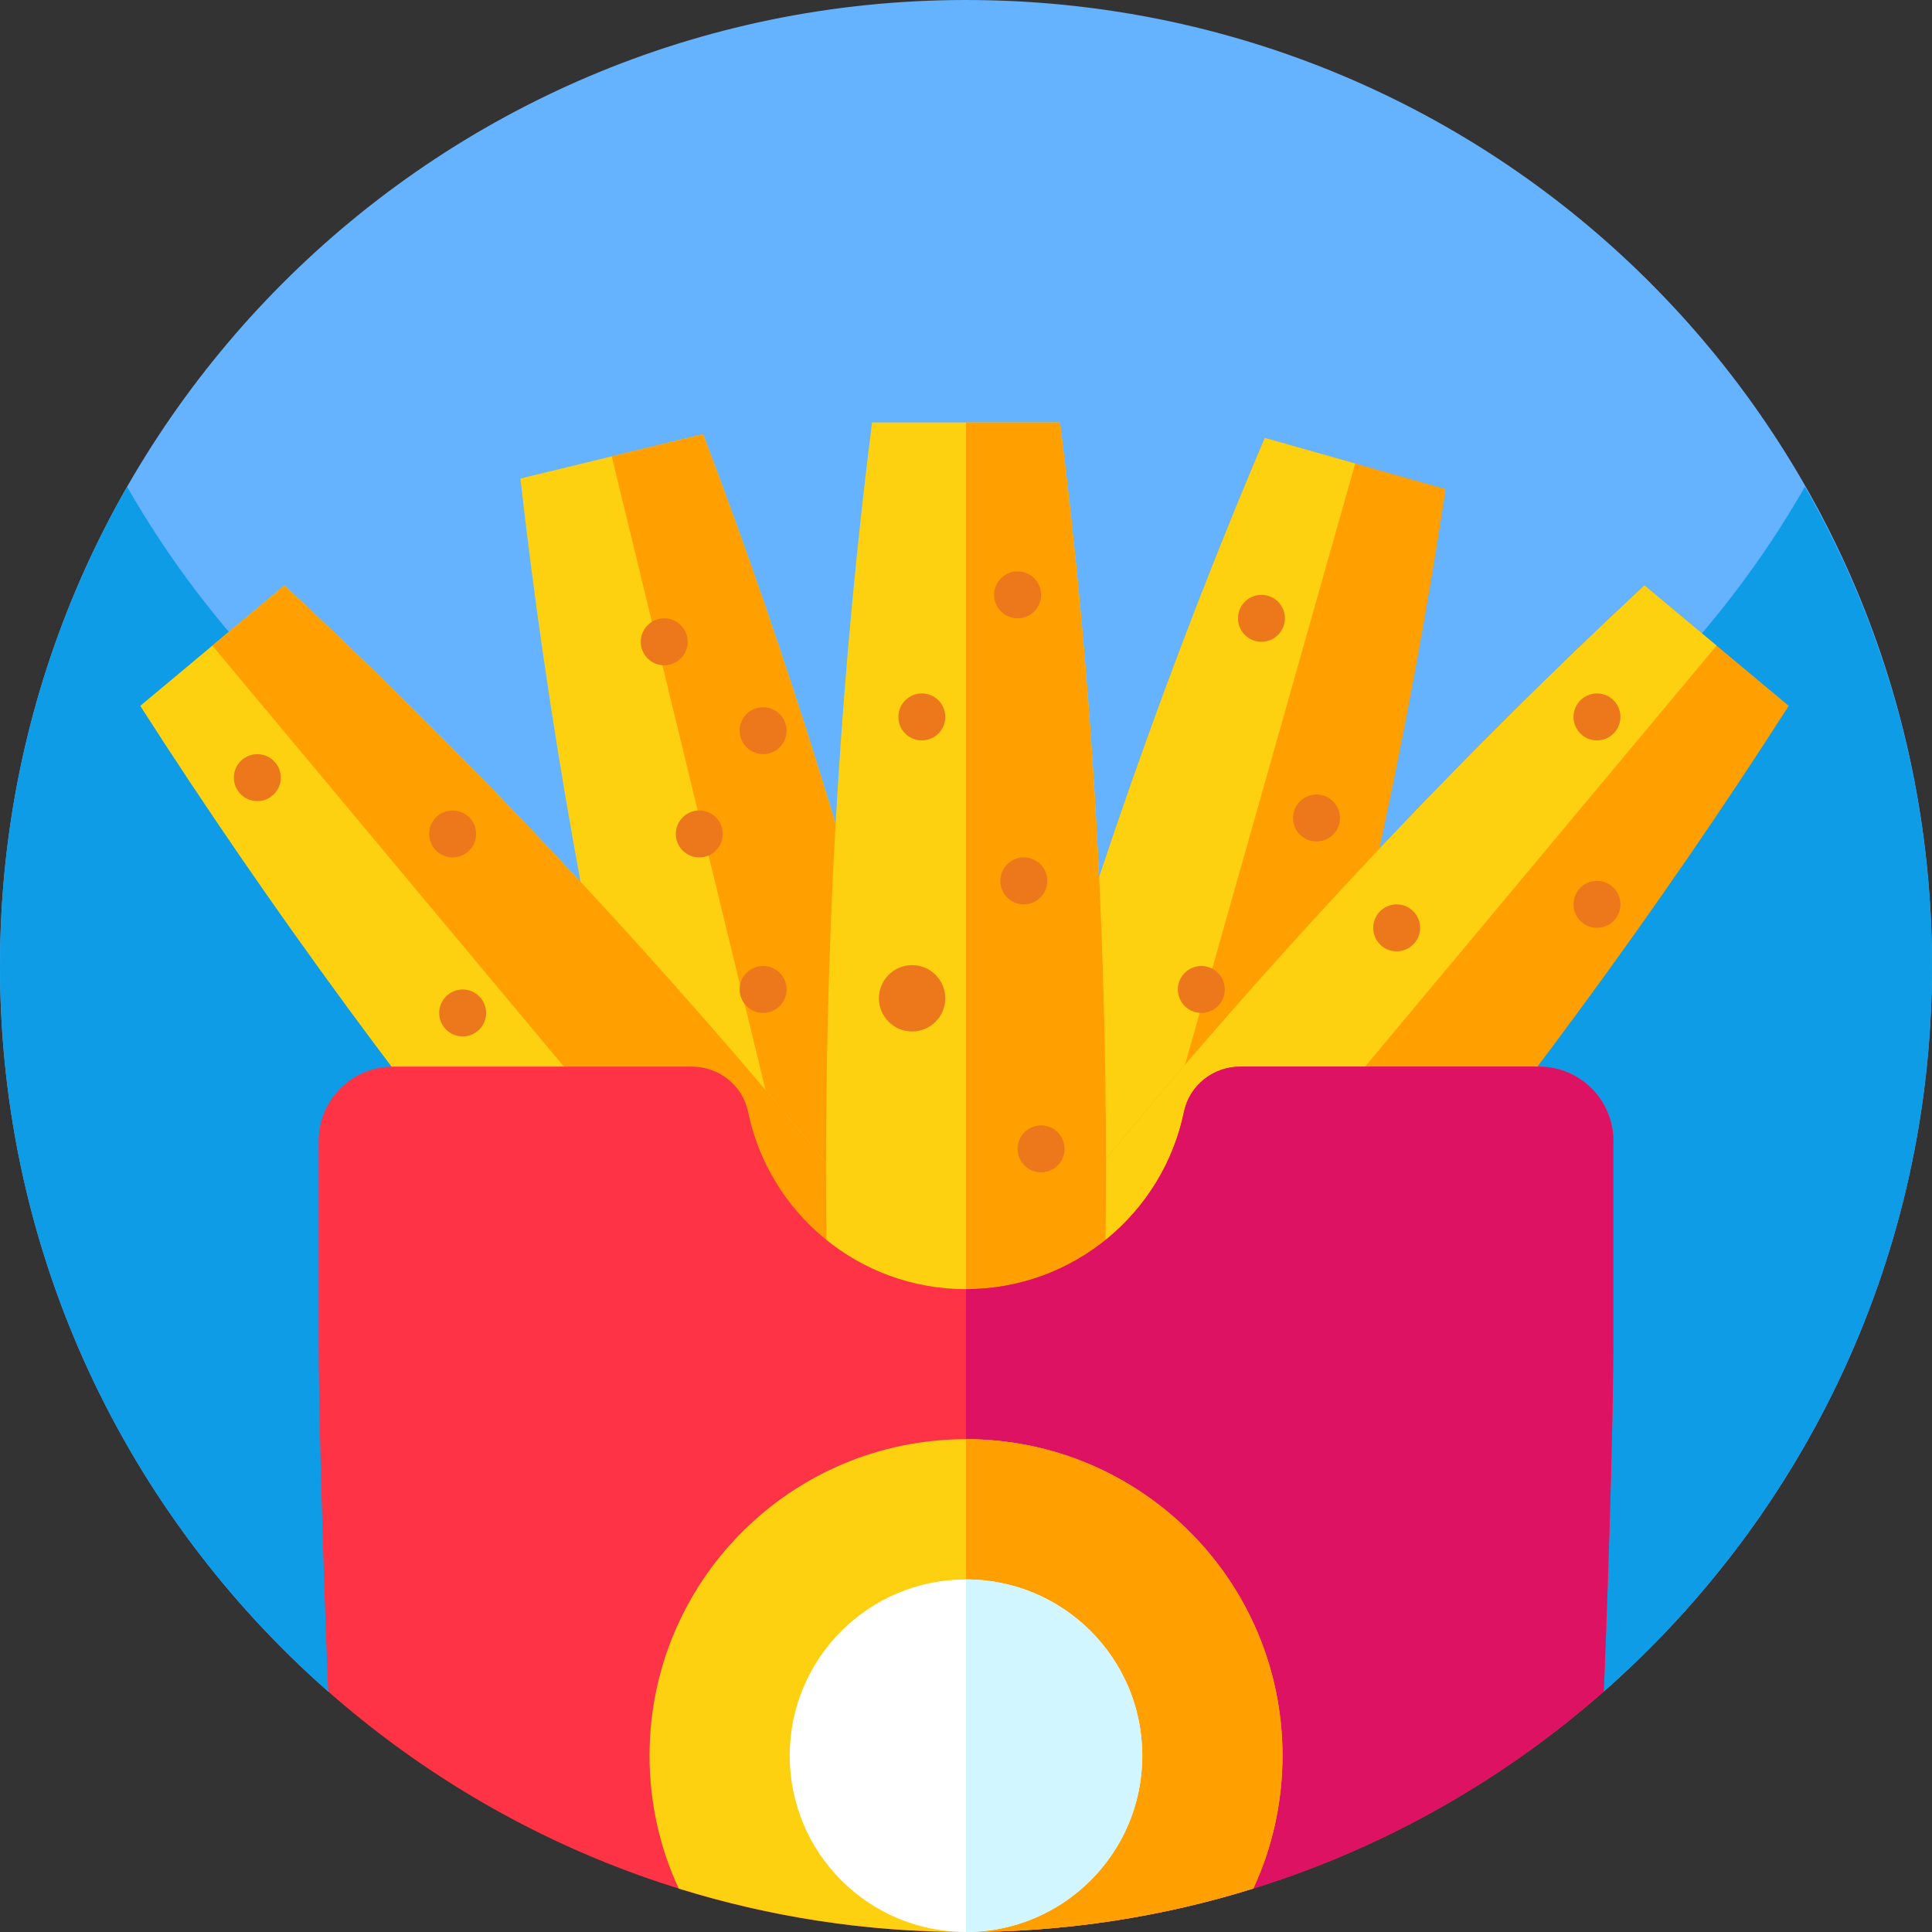 <svg id="Capa_1" enable-background="new 0 0 512 512" height="512" viewBox="0 0 512 512" width="512" xmlns="http://www.w3.org/2000/svg"><rect x="0" y="0" width="512" height="512" fill="#333333" stroke="none"/><path d="m511.999 255.494c.149 76.803-33.522 145.743-86.959 192.756l-101.132 38.14c-43.767 16.506-92.048 16.506-135.816 0l-101.132-38.14c-53.32-46.91-86.96-115.65-86.96-192.25 0-141.21 114.345-255.725 255.491-255.999 141.856-.277 256.234 113.637 256.508 255.493z" fill="#65b2fe"/><path d="m512 256c0 76.59-33.65 145.34-86.96 192.25l-.01.01-101.128 38.135c-43.764 16.503-92.04 16.503-135.804 0l-101.128-38.135-.01-.01c-53.31-46.91-86.96-115.66-86.96-192.25 0-46.22 12.25-89.57 33.68-127 44.12 77.07 127.16 129 222.32 129s178.21-51.93 222.32-129c21.43 37.43 33.68 80.78 33.68 127z" fill="#0e9ce7"/><path d="m244.722 304.007c16.096 66.318 27.581 131.607 34.703 194.677l-48.403 11.747c-22.581-59.319-42.302-122.609-58.398-188.927-16.098-66.327-27.583-131.616-34.706-194.686l48.403-11.748c22.582 59.321 42.303 122.611 58.401 188.937z" fill="#fed110"/><path d="m244.722 304.007c16.096 66.318 27.581 131.607 34.703 194.677l-24.201 5.874-93.104-383.612 24.201-5.874c22.582 59.319 42.303 122.609 58.401 188.935z" fill="#ff9f00"/><path d="m211.262 298.831c43.74 52.383 82.89 105.879 117.145 159.313l-38.232 31.924c-46.466-43.238-92.121-91.302-135.861-143.685-43.746-52.39-82.895-105.886-117.151-159.32l38.232-31.924c46.466 43.238 92.121 91.302 135.867 143.692z" fill="#fed110"/><path d="m211.262 298.831c43.74 52.383 82.89 105.879 117.145 159.313l-19.116 15.962-253.011-303.005 19.116-15.962c46.465 43.238 92.12 91.302 135.866 143.692z" fill="#ff9f00"/><path d="m269.687 302.653c-18.587 65.663-32.529 130.472-42.028 193.228l47.925 13.566c24.804-58.424 46.901-120.924 65.488-186.587 18.59-65.672 32.531-130.481 42.03-193.237l-47.925-13.566c-24.804 58.423-46.9 120.924-65.49 186.596z" fill="#ff9f00"/><path d="m269.687 302.653c-18.587 65.663-32.529 130.472-42.028 193.228l23.962 6.783 107.519-379.824-23.962-6.783c-24.805 58.423-46.901 120.924-65.491 186.596z" fill="#fed110"/><path d="m299.931 298.831c-43.74 52.383-82.889 105.879-117.145 159.313l38.232 31.924c46.466-43.238 92.121-91.302 135.861-143.685 43.746-52.39 82.895-105.886 117.151-159.32l-38.232-31.924c-46.466 43.238-92.121 91.302-135.867 143.692z" fill="#ff9f00"/><path d="m299.931 298.831c-43.74 52.383-82.889 105.879-117.145 159.313l19.116 15.962 253.012-303.005-19.116-15.962c-46.466 43.238-92.121 91.302-135.867 143.692z" fill="#fed110"/><path d="m293.095 309.336c0 68.243-4.238 134.399-12.191 197.37h-49.808c-7.954-62.971-12.191-129.127-12.191-197.37 0-68.252 4.238-134.408 12.191-197.379h49.808c7.953 62.971 12.191 129.127 12.191 197.379z" fill="#fed110"/><path d="m293.095 309.336c0 68.243-4.238 134.399-12.191 197.37h-24.904v-394.749h24.904c7.953 62.971 12.191 129.127 12.191 197.379z" fill="#ff9f00"/><path d="m427.56 302.36v54.24c0 13.18-.85 49.69-2.52 91.65-45.09 39.68-104.26 63.75-169.04 63.75s-123.95-24.07-169.04-63.75c-1.67-41.96-2.52-78.47-2.52-91.65v-54.24c0-10.87 8.82-19.69 19.69-19.69h79.23c7.16 0 13.44 4.97 14.89 11.98 5.53 26.82 29.28 46.99 57.75 46.99s52.23-20.17 57.76-46.99c1.45-7.01 7.73-11.98 14.89-11.98h79.22c10.87 0 19.69 8.82 19.69 19.69z" fill="#fe3345"/><path d="m427.56 302.36v54.24c0 13.18-.85 49.69-2.52 91.65-45.09 39.68-104.26 63.75-169.04 63.75v-170.36c28.47 0 52.23-20.17 57.76-46.99 1.45-7.01 7.73-11.98 14.89-11.98h79.22c10.87 0 19.69 8.82 19.69 19.69z" fill="#de1263"/><path d="m339.87 465.27c0 12.58-2.77 24.51-7.73 35.21-24.05 7.49-49.63 11.52-76.14 11.52s-52.09-4.03-76.14-11.52c-4.96-10.7-7.73-22.63-7.73-35.21 0-46.32 37.55-83.87 83.87-83.87s83.87 37.55 83.87 83.87z" fill="#fed110"/><path d="m339.87 465.27c0 12.58-2.77 24.51-7.73 35.21-24.05 7.49-49.63 11.52-76.14 11.52v-130.6c46.32 0 83.87 37.55 83.87 83.87z" fill="#ff9f00"/><path d="m302.715 465.277c0 25.807-20.915 46.723-46.715 46.723s-46.716-20.916-46.716-46.723c0-25.8 20.916-46.715 46.716-46.715 25.8-.001 46.715 20.915 46.715 46.715z" fill="#fff"/><path d="m302.715 465.277c0 25.807-20.915 46.723-46.715 46.723v-93.439c25.8 0 46.715 20.916 46.715 46.716z" fill="#d1f6ff"/><g fill="#ec781b"><circle cx="241.717" cy="264.559" r="8.797"/><circle cx="275.898" cy="304.462" r="6.221"/><circle cx="271.318" cy="233.448" r="6.221"/><path d="m275.898 157.643c0 3.436-2.785 6.221-6.221 6.221-3.435 0-6.221-2.785-6.221-6.221s2.785-6.221 6.221-6.221 6.221 2.785 6.221 6.221z"/><circle cx="244.294" cy="189.992" r="6.221"/><circle cx="334.294" cy="163.863" r="6.221"/><circle cx="348.893" cy="216.784" r="6.221"/><circle cx="318.368" cy="262.221" r="6.221"/><circle cx="370.128" cy="245.889" r="6.221"/><circle cx="423.216" cy="239.669" r="6.221"/><circle cx="423.216" cy="189.992" r="6.221"/><circle cx="176.027" cy="170.084" r="6.221"/><path d="m208.46 193.642c0 3.436-2.785 6.221-6.221 6.221s-6.221-2.785-6.221-6.221 2.785-6.221 6.221-6.221 6.221 2.785 6.221 6.221z"/><circle cx="185.318" cy="221.007" r="6.221"/><circle cx="68.193" cy="206.083" r="6.221"/><circle cx="119.954" cy="221.007" r="6.221"/><circle cx="122.608" cy="268.441" r="6.221"/><circle cx="202.239" cy="262.221" r="6.221"/></g></svg>
